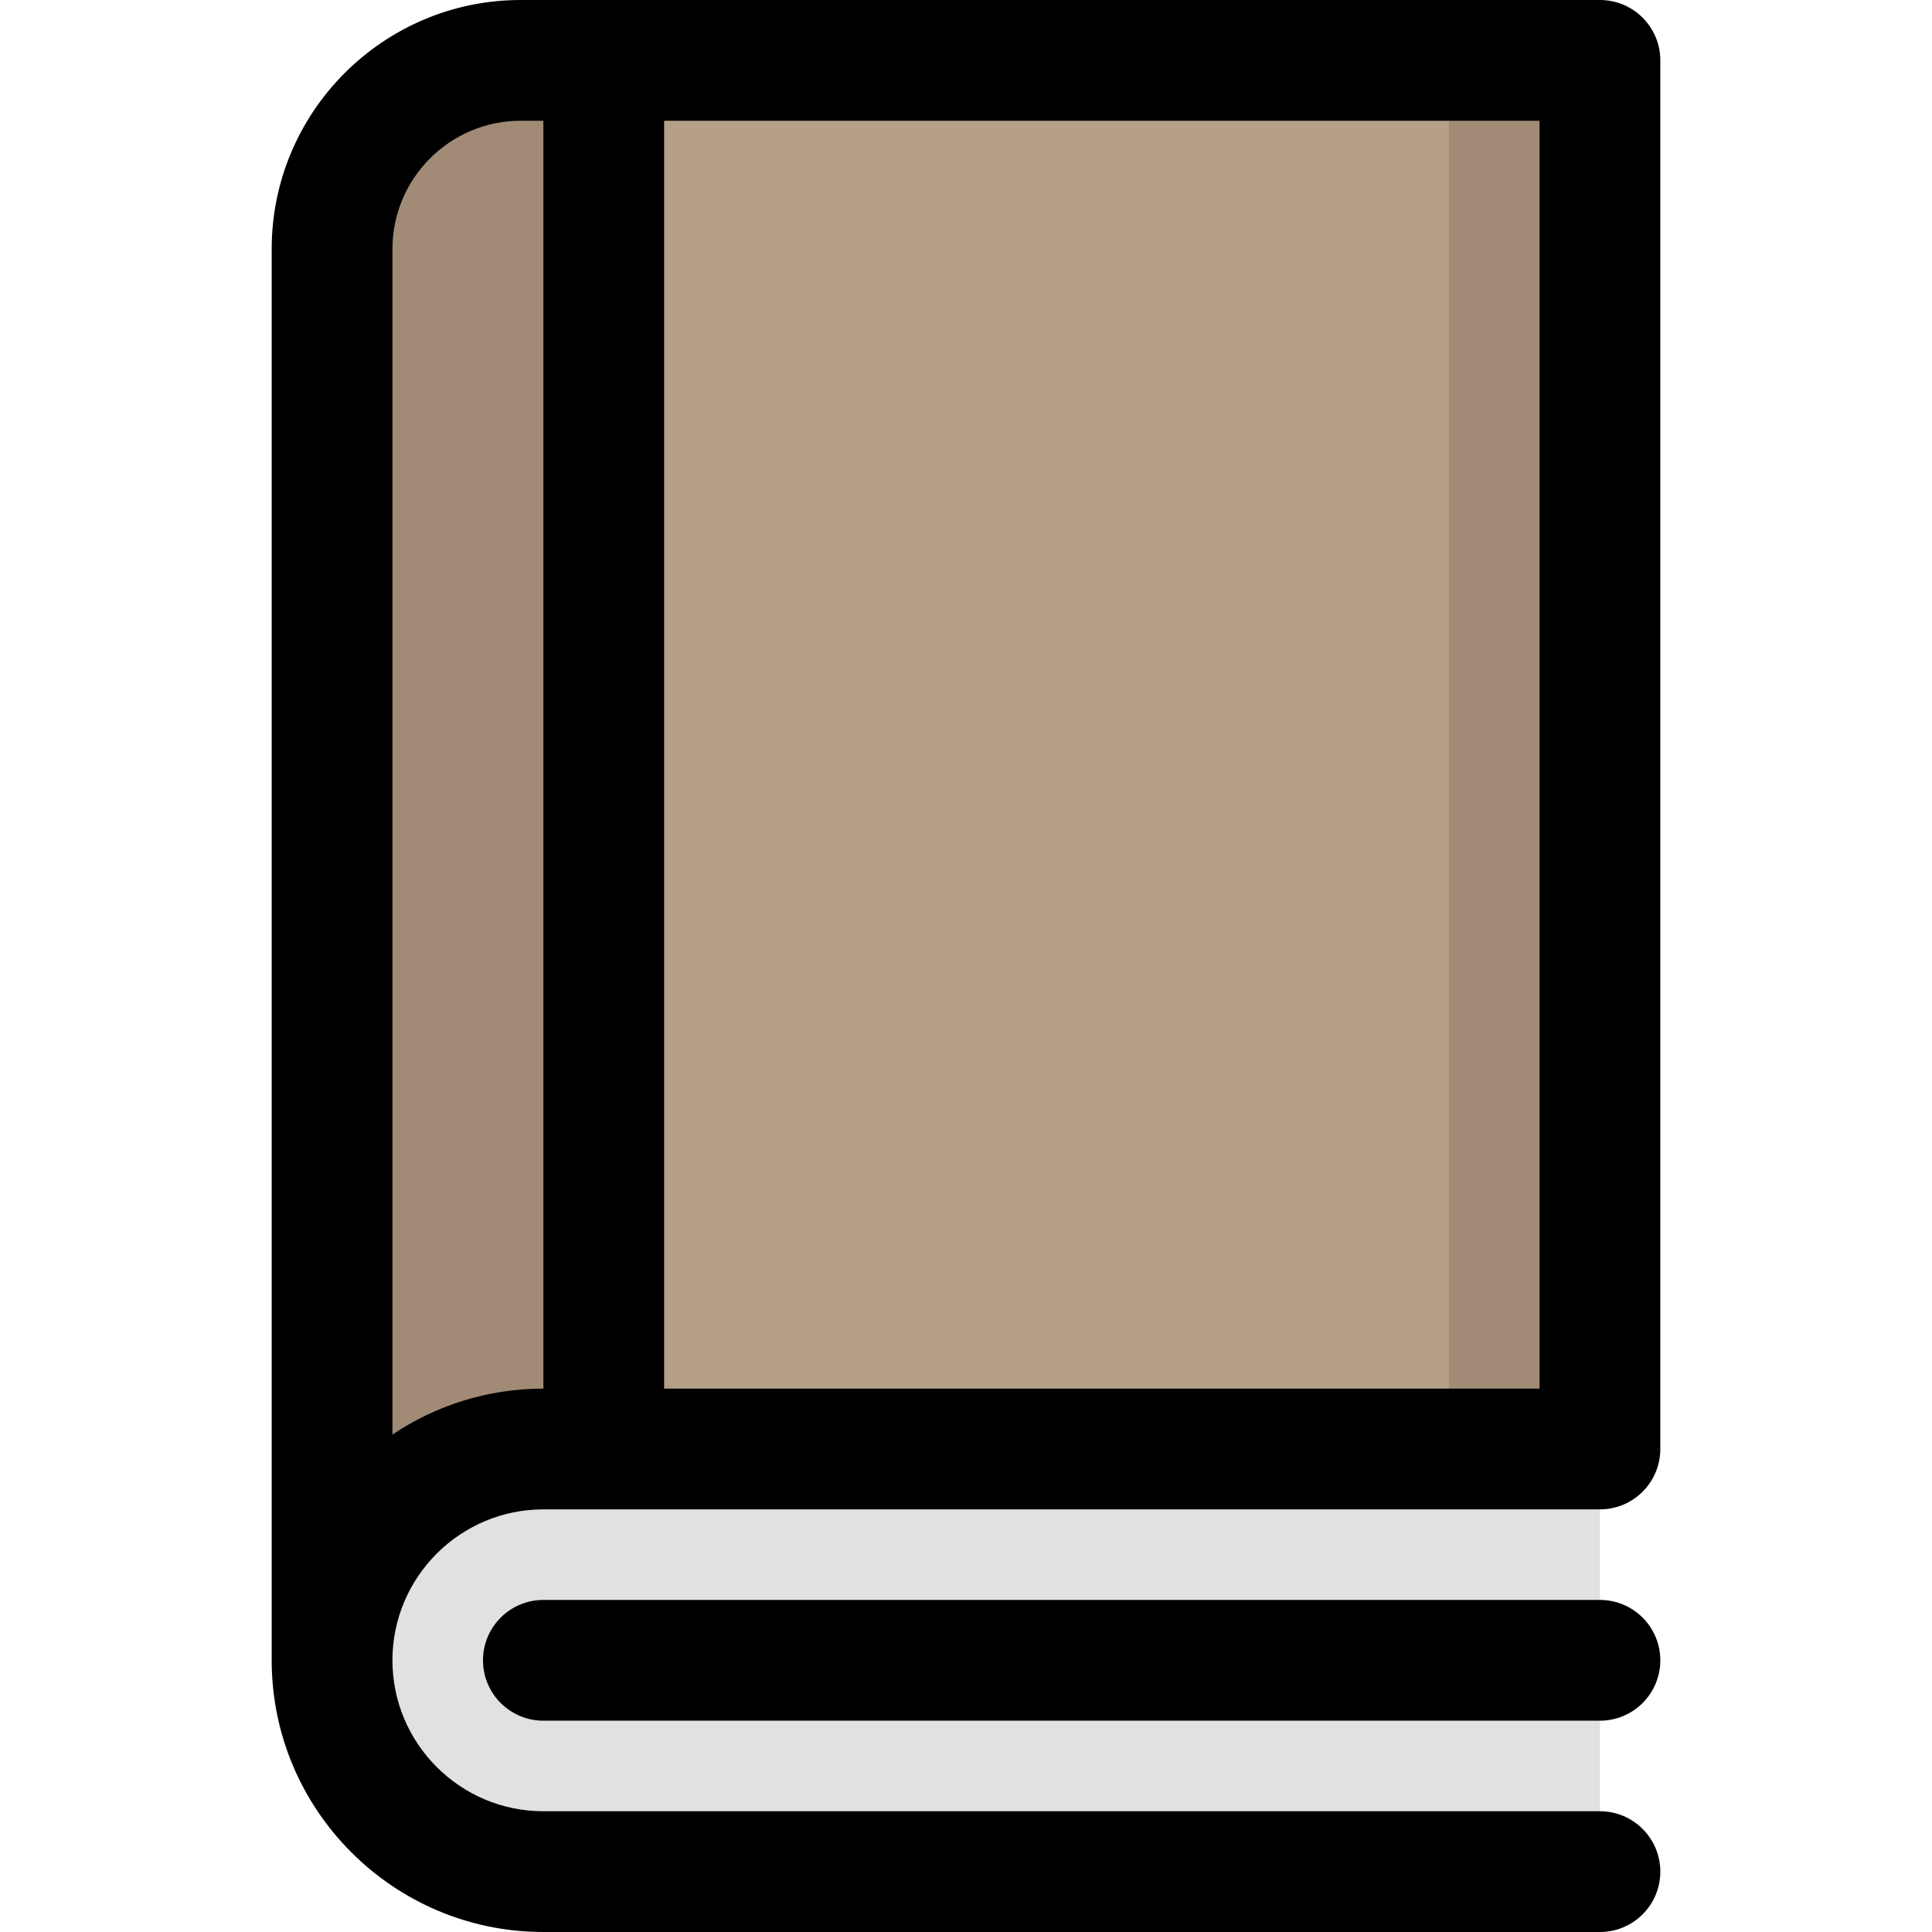 <svg id="Layer_1" enable-background="new 0 0 512 512" height="512" viewBox="0 0 512 512" width="512" xmlns="http://www.w3.org/2000/svg"><g><path d="m160 384v-368h-22c-27.61 0-50 22.39-50 50v374c0-15.46 6.27-29.46 16.4-39.6 10.14-10.13 24.14-16.4 39.6-16.4z" fill="#a18b76"/><path d="m160 16h264v368h-264z" fill="#b59f89"/><path d="m424 496v-112h-280c-15.46 0-29.46 6.27-39.6 16.4-10.13 10.14-16.4 24.14-16.4 39.6 0 30.93 25.07 56 56 56z" fill="#e2e0e0"/><path d="m384 16h40v368h-40z" fill="#a18b76"/><g><path d="m424 456h-280c-8.837 0-16-7.164-16-16s7.163-16 16-16h280c8.837 0 16 7.164 16 16s-7.163 16-16 16z"/></g><path d="m144 400h280c8.837 0 16-7.164 16-16v-368c0-8.836-7.163-16-16-16h-286c-36.393 0-66 29.607-66 66v374c0 39.701 32.299 72 72 72h280c8.837 0 16-7.164 16-16s-7.163-16-16-16h-280c-22.056 0-40-17.944-40-40s17.944-40 40-40zm264-32h-232v-336h232zm-304-302c0-18.748 15.252-34 34-34h6v336c-14.791 0-28.551 4.488-40 12.167z"/></g></svg>